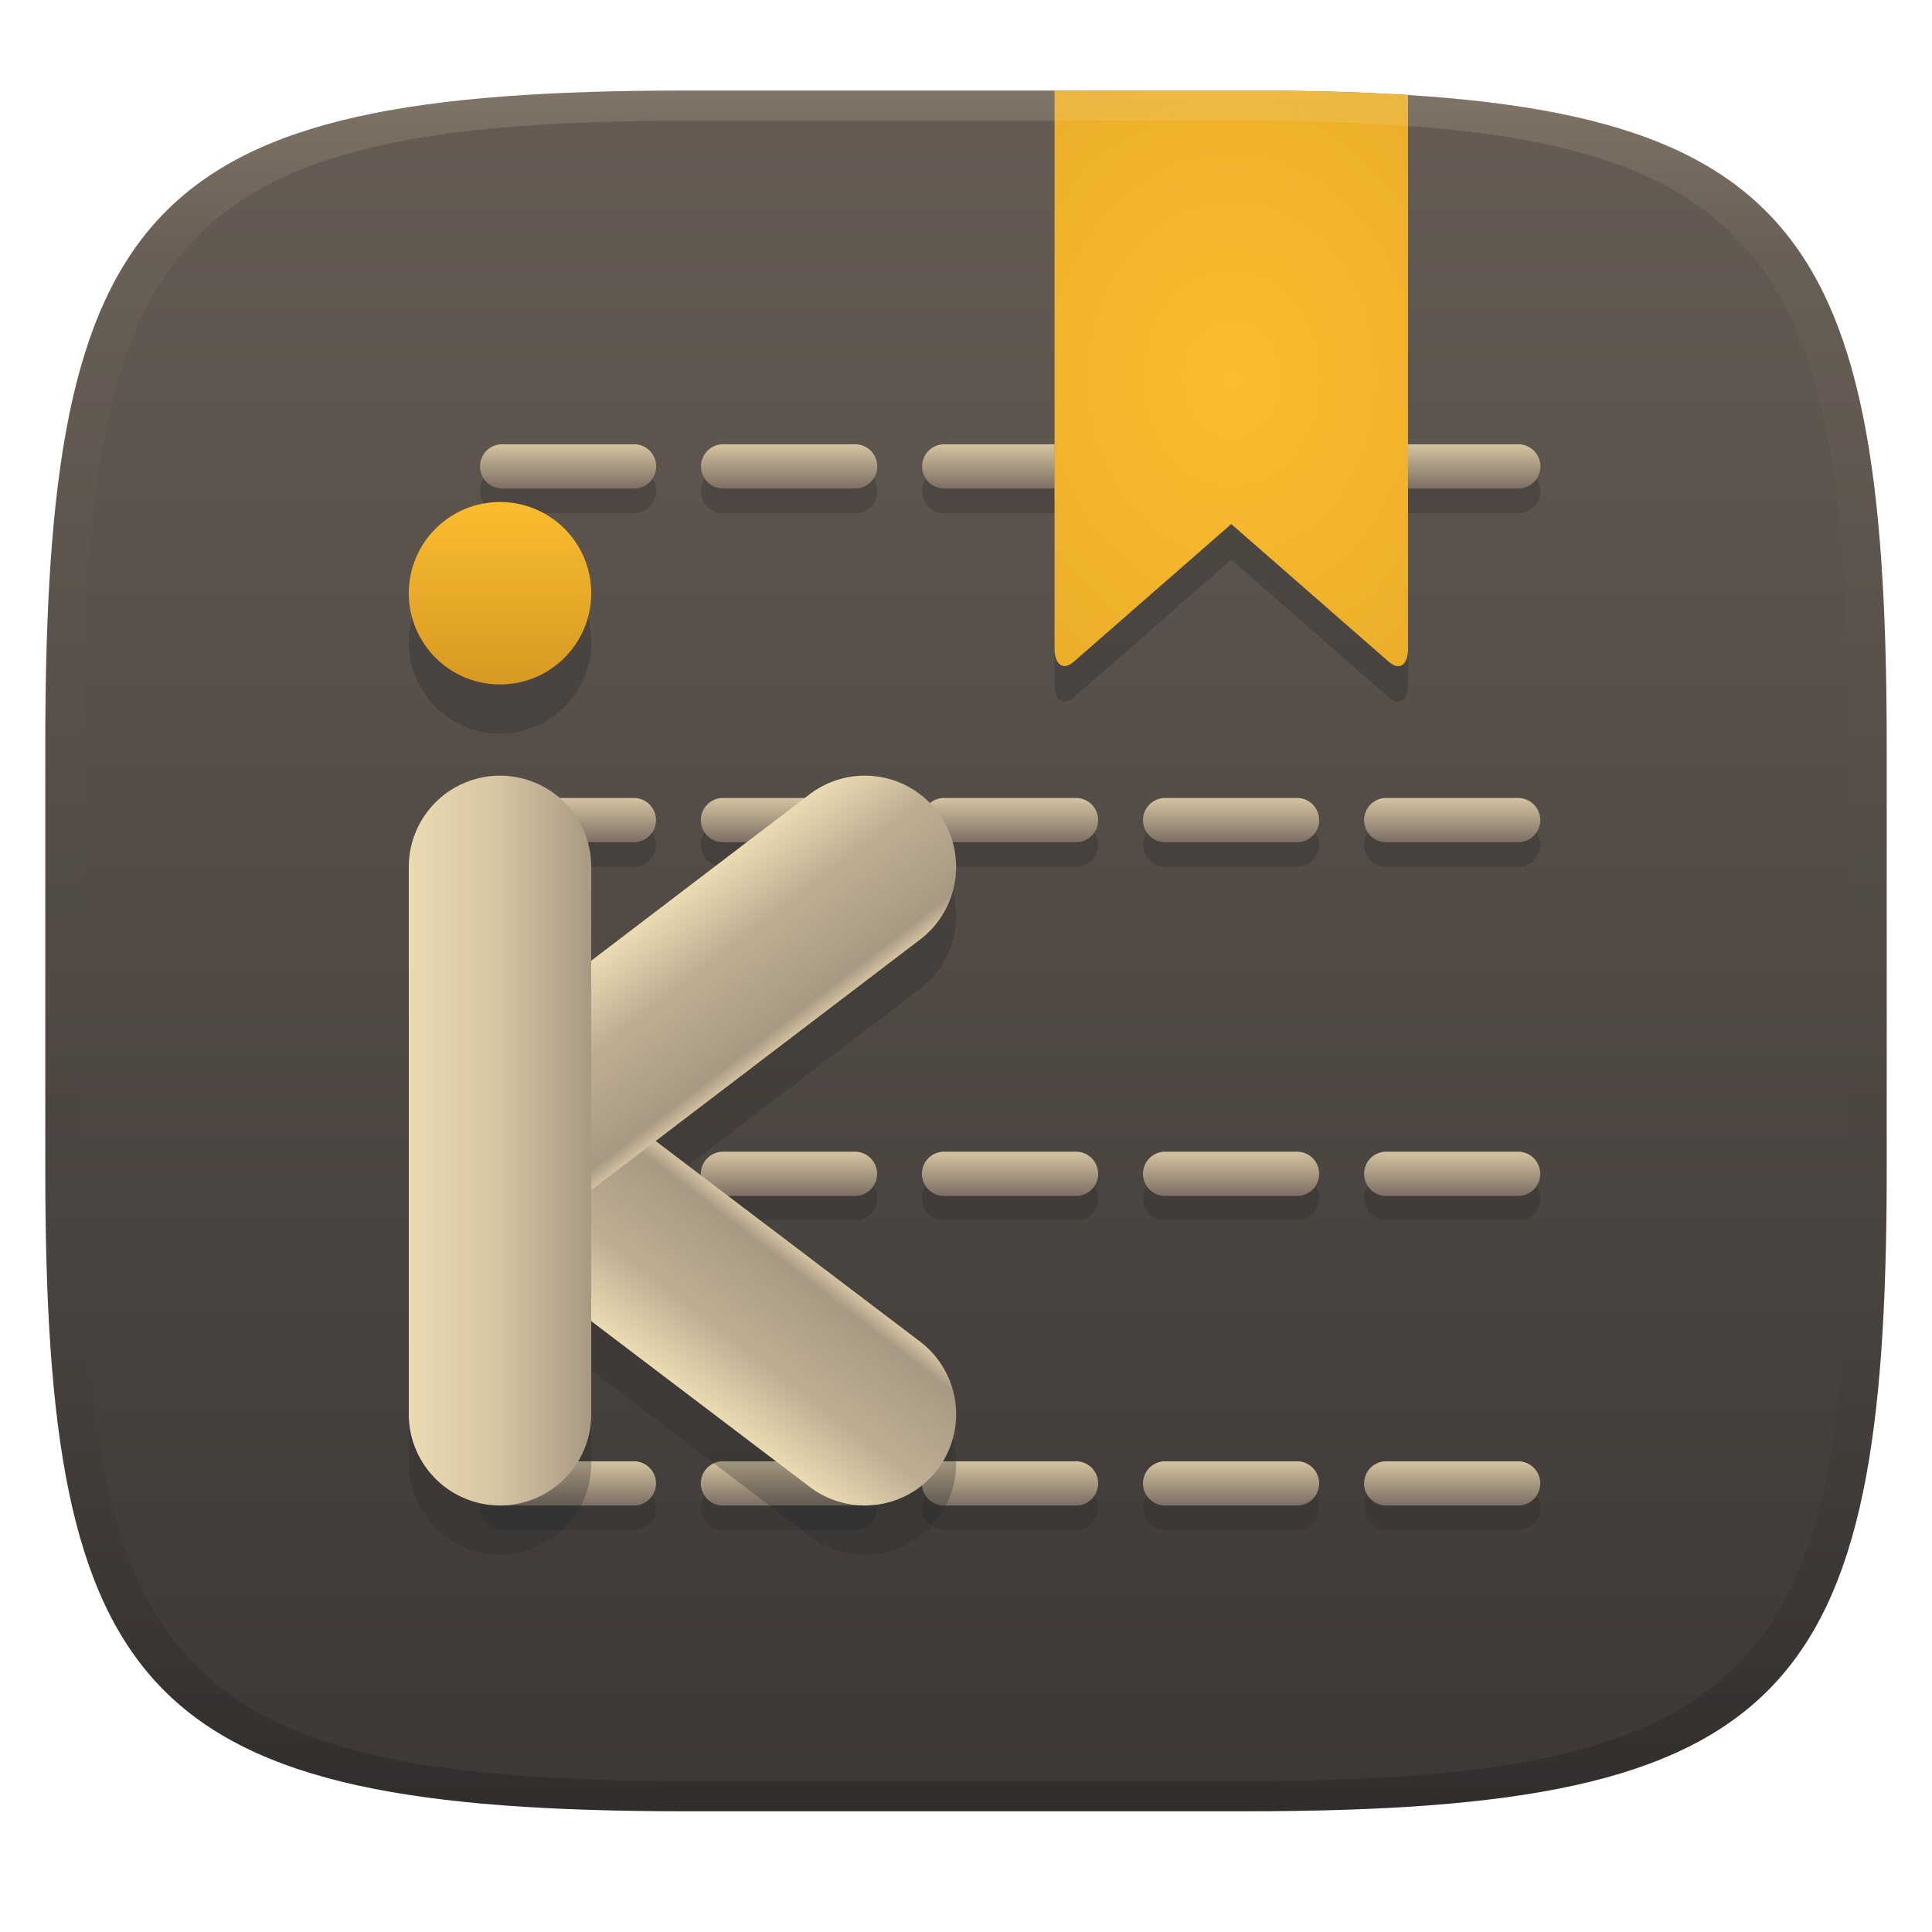 <svg width="256" height="256" version="1.1" xmlns="http://www.w3.org/2000/svg" xmlns:xlink="http://www.w3.org/1999/xlink">
  <defs>
    <linearGradient id="linearGradient31" x1=".5" x2=".5" y2="1" gradientTransform="matrix(244,0,0,228,5.986,12)" gradientUnits="userSpaceOnUse">
      <stop stop-color="#ebdbb2" stop-opacity=".2" offset="0"/>
      <stop stop-color="#ebdbb2" stop-opacity=".05" offset=".1"/>
      <stop stop-opacity="0" offset=".704"/>
      <stop stop-opacity=".1" offset=".897"/>
      <stop stop-opacity=".2" offset="1"/>
    </linearGradient>
    <linearGradient id="linearGradient6" x1="140" x2="140" y1="12" y2="240" gradientUnits="userSpaceOnUse">
      <stop stop-color="#665c54" offset="0"/>
      <stop stop-color="#3c3836" offset="1"/>
    </linearGradient>
    <linearGradient id="linearGradient11" x1="104.56" x2="104.56" y1="58.871" y2="64.73" gradientUnits="userSpaceOnUse">
      <stop stop-color="#d5c4a1" offset="0"/>
      <stop stop-color="#7c6f64" offset="1"/>
    </linearGradient>
    <linearGradient id="linearGradient13" x1="104.56" x2="104.56" y1="58.871" y2="64.73" gradientTransform="translate(-.024 46.871)" gradientUnits="userSpaceOnUse">
      <stop stop-color="#d5c4a1" offset="0"/>
      <stop stop-color="#7c6f64" offset="1"/>
    </linearGradient>
    <linearGradient id="linearGradient14" x1="104.56" x2="104.56" y1="58.871" y2="64.73" gradientTransform="translate(-.023 93.742)" gradientUnits="userSpaceOnUse">
      <stop stop-color="#d5c4a1" offset="0"/>
      <stop stop-color="#7c6f64" offset="1"/>
    </linearGradient>
    <linearGradient id="linearGradient15" x1="104.56" x2="104.56" y1="58.871" y2="64.73" gradientTransform="translate(-.024 134.75)" gradientUnits="userSpaceOnUse">
      <stop stop-color="#d5c4a1" offset="0"/>
      <stop stop-color="#7c6f64" offset="1"/>
    </linearGradient>
    <linearGradient id="linearGradient24" x1="59.013" x2="59.013" y1="70.589" y2="94.025" gradientTransform="matrix(1.032 0 0 1.032 .697 -6.298)" gradientUnits="userSpaceOnUse">
      <stop stop-color="#fabd2f" offset="0"/>
      <stop stop-color="#d79921" offset="1"/>
    </linearGradient>
    <linearGradient id="linearGradient29" x1="51.834" x2="75.27" y1="152.61" y2="152.61" gradientTransform="matrix(1.032 0 0 1.032 .697 -6.298)" gradientUnits="userSpaceOnUse">
      <stop stop-color="#ebdbb2" offset="0"/>
      <stop stop-color="#d5c4a1" offset=".503"/>
      <stop stop-color="#a89984" offset="1"/>
    </linearGradient>
    <linearGradient id="linearGradient32" x1="88.927" x2="103.15" y1="119.22" y2="137.79" gradientTransform="matrix(1.032 0 0 1.032 .697 -6.298)" gradientUnits="userSpaceOnUse">
      <stop stop-color="#ebdbb2" offset="0"/>
      <stop stop-color="#bdae93" offset=".401"/>
      <stop stop-color="#a89984" offset=".903"/>
      <stop stop-color="#d5c4a1" offset="1"/>
    </linearGradient>
    <linearGradient id="linearGradient34" x1="85.549" x2="99.763" y1="183.47" y2="164.97" gradientTransform="matrix(1.032 0 0 1.032 .697 -6.298)" gradientUnits="userSpaceOnUse">
      <stop stop-color="#ebdbb2" offset="0"/>
      <stop stop-color="#bdae93" offset=".395"/>
      <stop stop-color="#a89984" offset=".898"/>
      <stop stop-color="#d5c4a1" offset="1"/>
    </linearGradient>
    <radialGradient id="radialGradient40" cx="213.88" cy="52.532" r="23.419" gradientTransform="matrix(3.965 0 0 4.842 -684.8 -204.2)" gradientUnits="userSpaceOnUse">
      <stop stop-color="#fabd2f" offset="0"/>
      <stop stop-color="#d79921" offset="1"/>
    </radialGradient>
  </defs>
  <path d="m165 12c72 0 85 15 85 87v56c0 70-13 85-85 85h-74c-72 0-85-15-85-85v-56c0-72 13-87 85-87z" fill="url(#linearGradient6)" style="isolation:isolate"/>
  <path d="m66.482 62.141a2.93 2.93 0 0 0 0 5.859h17.576a2.93 2.93 0 0 0 2.502-4.383 2.93 2.93 0 0 0-2.502-1.477zm29.293 0a2.93 2.93 0 0 0-2.889 2.93 2.93 2.93 0 0 0 2.889 2.93h17.578a2.93 2.93 0 0 0 2.502-4.383 2.93 2.93 0 0 0-2.502-1.477zm29.295 0a2.93 2.93 0 0 0-2.889 2.93 2.93 2.93 0 0 0 2.889 2.93h17.576a2.93 2.93 0 0 0 2.502-4.383 2.93 2.93 0 0 0-2.502-1.477zm29.295 0a2.93 2.93 0 0 0-2.889 2.93 2.93 2.93 0 0 0 2.889 2.93h17.576a2.93 2.93 0 0 0 0-5.859zm29.295 0a2.93 2.93 0 0 0-2.889 2.93 2.93 2.93 0 0 0 2.889 2.93h17.576a2.93 2.93 0 0 0 0-5.859z" fill="#282828" opacity=".3" stroke-linecap="round" stroke-linejoin="round"/>
  <path d="m66.482 58.871a2.93 2.93 0 0 0 0 5.859h17.576a2.93 2.93 0 0 0 2.502-4.383 2.93 2.93 0 0 0-2.502-1.477zm29.293 0a2.93 2.93 0 0 0-2.889 2.93 2.93 2.93 0 0 0 2.889 2.93h17.578a2.93 2.93 0 0 0 2.502-4.383 2.93 2.93 0 0 0-2.502-1.477zm29.295 0a2.93 2.93 0 0 0-2.889 2.93 2.93 2.93 0 0 0 2.889 2.93h17.576a2.93 2.93 0 0 0 2.502-4.383 2.93 2.93 0 0 0-2.502-1.477zm29.295 0a2.93 2.93 0 0 0-2.889 2.93 2.93 2.93 0 0 0 2.889 2.93h17.576a2.93 2.93 0 0 0 0-5.859zm29.295 0a2.93 2.93 0 0 0-2.889 2.93 2.93 2.93 0 0 0 2.889 2.93h17.576a2.93 2.93 0 0 0 0-5.859z" fill="url(#linearGradient11)" stroke-linecap="round" stroke-linejoin="round"/>
  <path d="m66.459 109.01a2.93 2.93 0 0 0 0 5.859h17.576a2.93 2.93 0 0 0 2.502-4.383 2.93 2.93 0 0 0-2.502-1.477zm29.293 0a2.93 2.93 0 0 0-2.889 2.93 2.93 2.93 0 0 0 2.889 2.93h17.578a2.93 2.93 0 0 0 2.502-4.383 2.93 2.93 0 0 0-2.502-1.477zm29.295 0a2.93 2.93 0 0 0-2.889 2.93 2.93 2.93 0 0 0 2.889 2.93h17.576a2.93 2.93 0 0 0 2.502-4.383 2.93 2.93 0 0 0-2.502-1.477zm29.295 0a2.93 2.93 0 0 0-2.889 2.93 2.93 2.93 0 0 0 2.889 2.93h17.576a2.93 2.93 0 0 0 0-5.859zm29.295 0a2.93 2.93 0 0 0-2.889 2.93 2.93 2.93 0 0 0 2.889 2.93h17.576a2.93 2.93 0 0 0 0-5.859z" fill="#282828" opacity=".3" stroke-linecap="round" stroke-linejoin="round"/>
  <path d="m66.459 105.74a2.93 2.93 0 0 0 0 5.859h17.576a2.93 2.93 0 0 0 2.502-4.383 2.93 2.93 0 0 0-2.502-1.477zm29.293 0a2.93 2.93 0 0 0-2.889 2.93 2.93 2.93 0 0 0 2.889 2.93h17.578a2.93 2.93 0 0 0 2.502-4.383 2.93 2.93 0 0 0-2.502-1.477zm29.295 0a2.93 2.93 0 0 0-2.889 2.93 2.93 2.93 0 0 0 2.889 2.93h17.576a2.93 2.93 0 0 0 2.502-4.383 2.93 2.93 0 0 0-2.502-1.477zm29.295 0a2.93 2.93 0 0 0-2.889 2.93 2.93 2.93 0 0 0 2.889 2.93h17.576a2.93 2.93 0 0 0 0-5.859zm29.295 0a2.93 2.93 0 0 0-2.889 2.93 2.93 2.93 0 0 0 2.889 2.93h17.576a2.93 2.93 0 0 0 0-5.859z" fill="url(#linearGradient13)" stroke-linecap="round" stroke-linejoin="round"/>
  <path d="m66.459 155.88a2.93 2.93 0 0 0 0 5.859h17.576a2.93 2.93 0 0 0 2.502-4.383 2.93 2.93 0 0 0-2.502-1.477zm29.293 0a2.93 2.93 0 0 0-2.889 2.93 2.93 2.93 0 0 0 2.889 2.93h17.578a2.93 2.93 0 0 0 2.502-4.383 2.93 2.93 0 0 0-2.502-1.477zm29.295 0a2.93 2.93 0 0 0-2.889 2.93 2.93 2.93 0 0 0 2.889 2.93h17.576a2.93 2.93 0 0 0 2.502-4.383 2.93 2.93 0 0 0-2.502-1.477zm29.295 0a2.93 2.93 0 0 0-2.889 2.93 2.93 2.93 0 0 0 2.889 2.93h17.576a2.93 2.93 0 0 0 0-5.859zm29.295 0a2.93 2.93 0 0 0-2.889 2.93 2.93 2.93 0 0 0 2.889 2.93h17.576a2.93 2.93 0 0 0 0-5.859z" fill="#282828" opacity=".3" stroke-linecap="round" stroke-linejoin="round"/>
  <path d="m66.459 152.61a2.93 2.93 0 0 0 0 5.859h17.576a2.93 2.93 0 0 0 2.502-4.383 2.93 2.93 0 0 0-2.502-1.477zm29.293 0a2.93 2.93 0 0 0-2.889 2.93 2.93 2.93 0 0 0 2.889 2.93h17.578a2.93 2.93 0 0 0 2.502-4.383 2.93 2.93 0 0 0-2.502-1.477zm29.295 0a2.93 2.93 0 0 0-2.889 2.93 2.93 2.93 0 0 0 2.889 2.93h17.576a2.93 2.93 0 0 0 2.502-4.383 2.93 2.93 0 0 0-2.502-1.477zm29.295 0a2.93 2.93 0 0 0-2.889 2.93 2.93 2.93 0 0 0 2.889 2.93h17.576a2.93 2.93 0 0 0 0-5.859zm29.295 0a2.93 2.93 0 0 0-2.889 2.93 2.93 2.93 0 0 0 2.889 2.93h17.576a2.93 2.93 0 0 0 0-5.859z" fill="url(#linearGradient14)" stroke-linecap="round" stroke-linejoin="round"/>
  <path d="m66.459 196.89a2.93 2.93 0 0 0 0 5.859h17.576a2.93 2.93 0 0 0 2.502-4.383 2.93 2.93 0 0 0-2.502-1.477zm29.293 0a2.93 2.93 0 0 0-2.889 2.93 2.93 2.93 0 0 0 2.889 2.93h17.578a2.93 2.93 0 0 0 2.502-4.383 2.93 2.93 0 0 0-2.502-1.477zm29.295 0a2.93 2.93 0 0 0-2.889 2.93 2.93 2.93 0 0 0 2.889 2.93h17.576a2.93 2.93 0 0 0 2.502-4.383 2.93 2.93 0 0 0-2.502-1.477zm29.295 0a2.93 2.93 0 0 0-2.889 2.93 2.93 2.93 0 0 0 2.889 2.93h17.576a2.93 2.93 0 0 0 0-5.859zm29.295 0a2.93 2.93 0 0 0-2.889 2.93 2.93 2.93 0 0 0 2.889 2.93h17.576a2.93 2.93 0 0 0 0-5.859z" fill="#282828" opacity=".3" stroke-linecap="round" stroke-linejoin="round"/>
  <path d="m66.459 193.63a2.93 2.93 0 0 0 0 5.859h17.576a2.93 2.93 0 0 0 2.502-4.383 2.93 2.93 0 0 0-2.502-1.477zm29.293 0a2.93 2.93 0 0 0-2.889 2.93 2.93 2.93 0 0 0 2.889 2.93h17.578a2.93 2.93 0 0 0 2.502-4.383 2.93 2.93 0 0 0-2.502-1.477zm29.295 0a2.93 2.93 0 0 0-2.889 2.93 2.93 2.93 0 0 0 2.889 2.93h17.576a2.93 2.93 0 0 0 2.502-4.383 2.93 2.93 0 0 0-2.502-1.477zm29.295 0a2.93 2.93 0 0 0-2.889 2.93 2.93 2.93 0 0 0 2.889 2.93h17.576a2.93 2.93 0 0 0 0-5.859zm29.295 0a2.93 2.93 0 0 0-2.889 2.93 2.93 2.93 0 0 0 2.889 2.93h17.576a2.93 2.93 0 0 0 0-5.859z" fill="url(#linearGradient15)" stroke-linecap="round" stroke-linejoin="round"/>
  <path d="m66.255 73.035a12.088 12.088 0 0 0-12.088 12.088 12.088 12.088 0 0 0 12.088 12.088 12.088 12.088 0 0 0 12.088-12.088 12.088 12.088 0 0 0-12.088-12.088zm0 36.264a12.088 12.088 0 0 0-12.088 12.088v72.527a12.088 12.088 0 0 0 12.088 12.086 12.088 12.088 0 0 0 12.088-12.086v-12.34l28.957 21.967a12.088 12.088 0 0 0 16.936-2.322 12.088 12.088 0 0 0-2.324-16.936l-35.031-26.578 35.051-26.703a12.088 12.088 0 0 0 2.289-16.941 12.088 12.088 0 0 0-7.996-4.654 12.088 12.088 0 0 0-8.943 2.363l-28.938 22.045v-12.428a12.088 12.088 0 0 0-12.088-12.088z" fill="#282828" opacity=".3" stroke-width="6.044"/>
  <circle cx="66.255" cy="78.607" r="12.088" fill="url(#linearGradient24)" stroke-width="6.044"/>
  <path d="m68.829 141.94a12.088 12.088 0 0 0-7.987 4.67 12.088 12.088 0 0 0 2.325 16.936l44.134 33.48a12.088 12.088 0 0 0 16.934-2.323 12.088 12.088 0 0 0-2.323-16.936l-44.134-33.482a12.088 12.088 0 0 0-8.95-2.345z" fill="url(#linearGradient34)" stroke-linecap="round" stroke-linejoin="round" stroke-width="1.032"/>
  <path d="m116.22 102.89a12.088 12.088 0 0 0-8.944 2.363l-44.134 33.623a12.088 12.088 0 0 0-2.289 16.94 12.088 12.088 0 0 0 16.94 2.291l44.132-33.623a12.088 12.088 0 0 0 2.291-16.94 12.088 12.088 0 0 0-7.997-4.654z" fill="url(#linearGradient32)" stroke-linecap="round" stroke-linejoin="round" stroke-width="1.032"/>
  <path d="m139.73 16.722v74.037c-2e-3 1.622 0.93 3.065 2.574 1.627l20.846-18.225 20.844 18.225c1.728 1.493 2.574-0.005 2.574-1.627v-73.444c-6.556-0.419-13.649-0.594-21.572-0.594z" fill="#282828" opacity=".3" style="isolation:isolate"/>
  <path d="m139.73 12v74.037c-2e-3 1.622 0.93 3.065 2.574 1.627l20.846-18.225 20.844 18.225c1.728 1.493 2.574-0.005 2.574-1.627v-73.444c-6.556-0.419-13.649-0.594-21.572-0.594z" fill="url(#radialGradient40)" style="isolation:isolate"/>
  <path d="m66.256 102.78a12.088 12.088 0 0 0-12.089 12.089v72.526a12.088 12.088 0 0 0 12.089 12.087 12.088 12.088 0 0 0 12.087-12.087v-72.526a12.088 12.088 0 0 0-12.087-12.089z" fill="url(#linearGradient29)" stroke-linecap="round" stroke-linejoin="round" stroke-width="1.032"/>
  <path d="m91 12c-72 0-85 15-85 87v56c0 70 13 85 85 85h74c72 0 85-15 85-85v-56c0-72-13-87-85-87zm0 4h74c68 0 80 15 80 83v56c0 66-12 81-80 81h-74c-68 0-80-15-80-81v-56c0-68 12-83 80-83z" fill="url(#linearGradient31)" style="isolation:isolate"/>
</svg>
